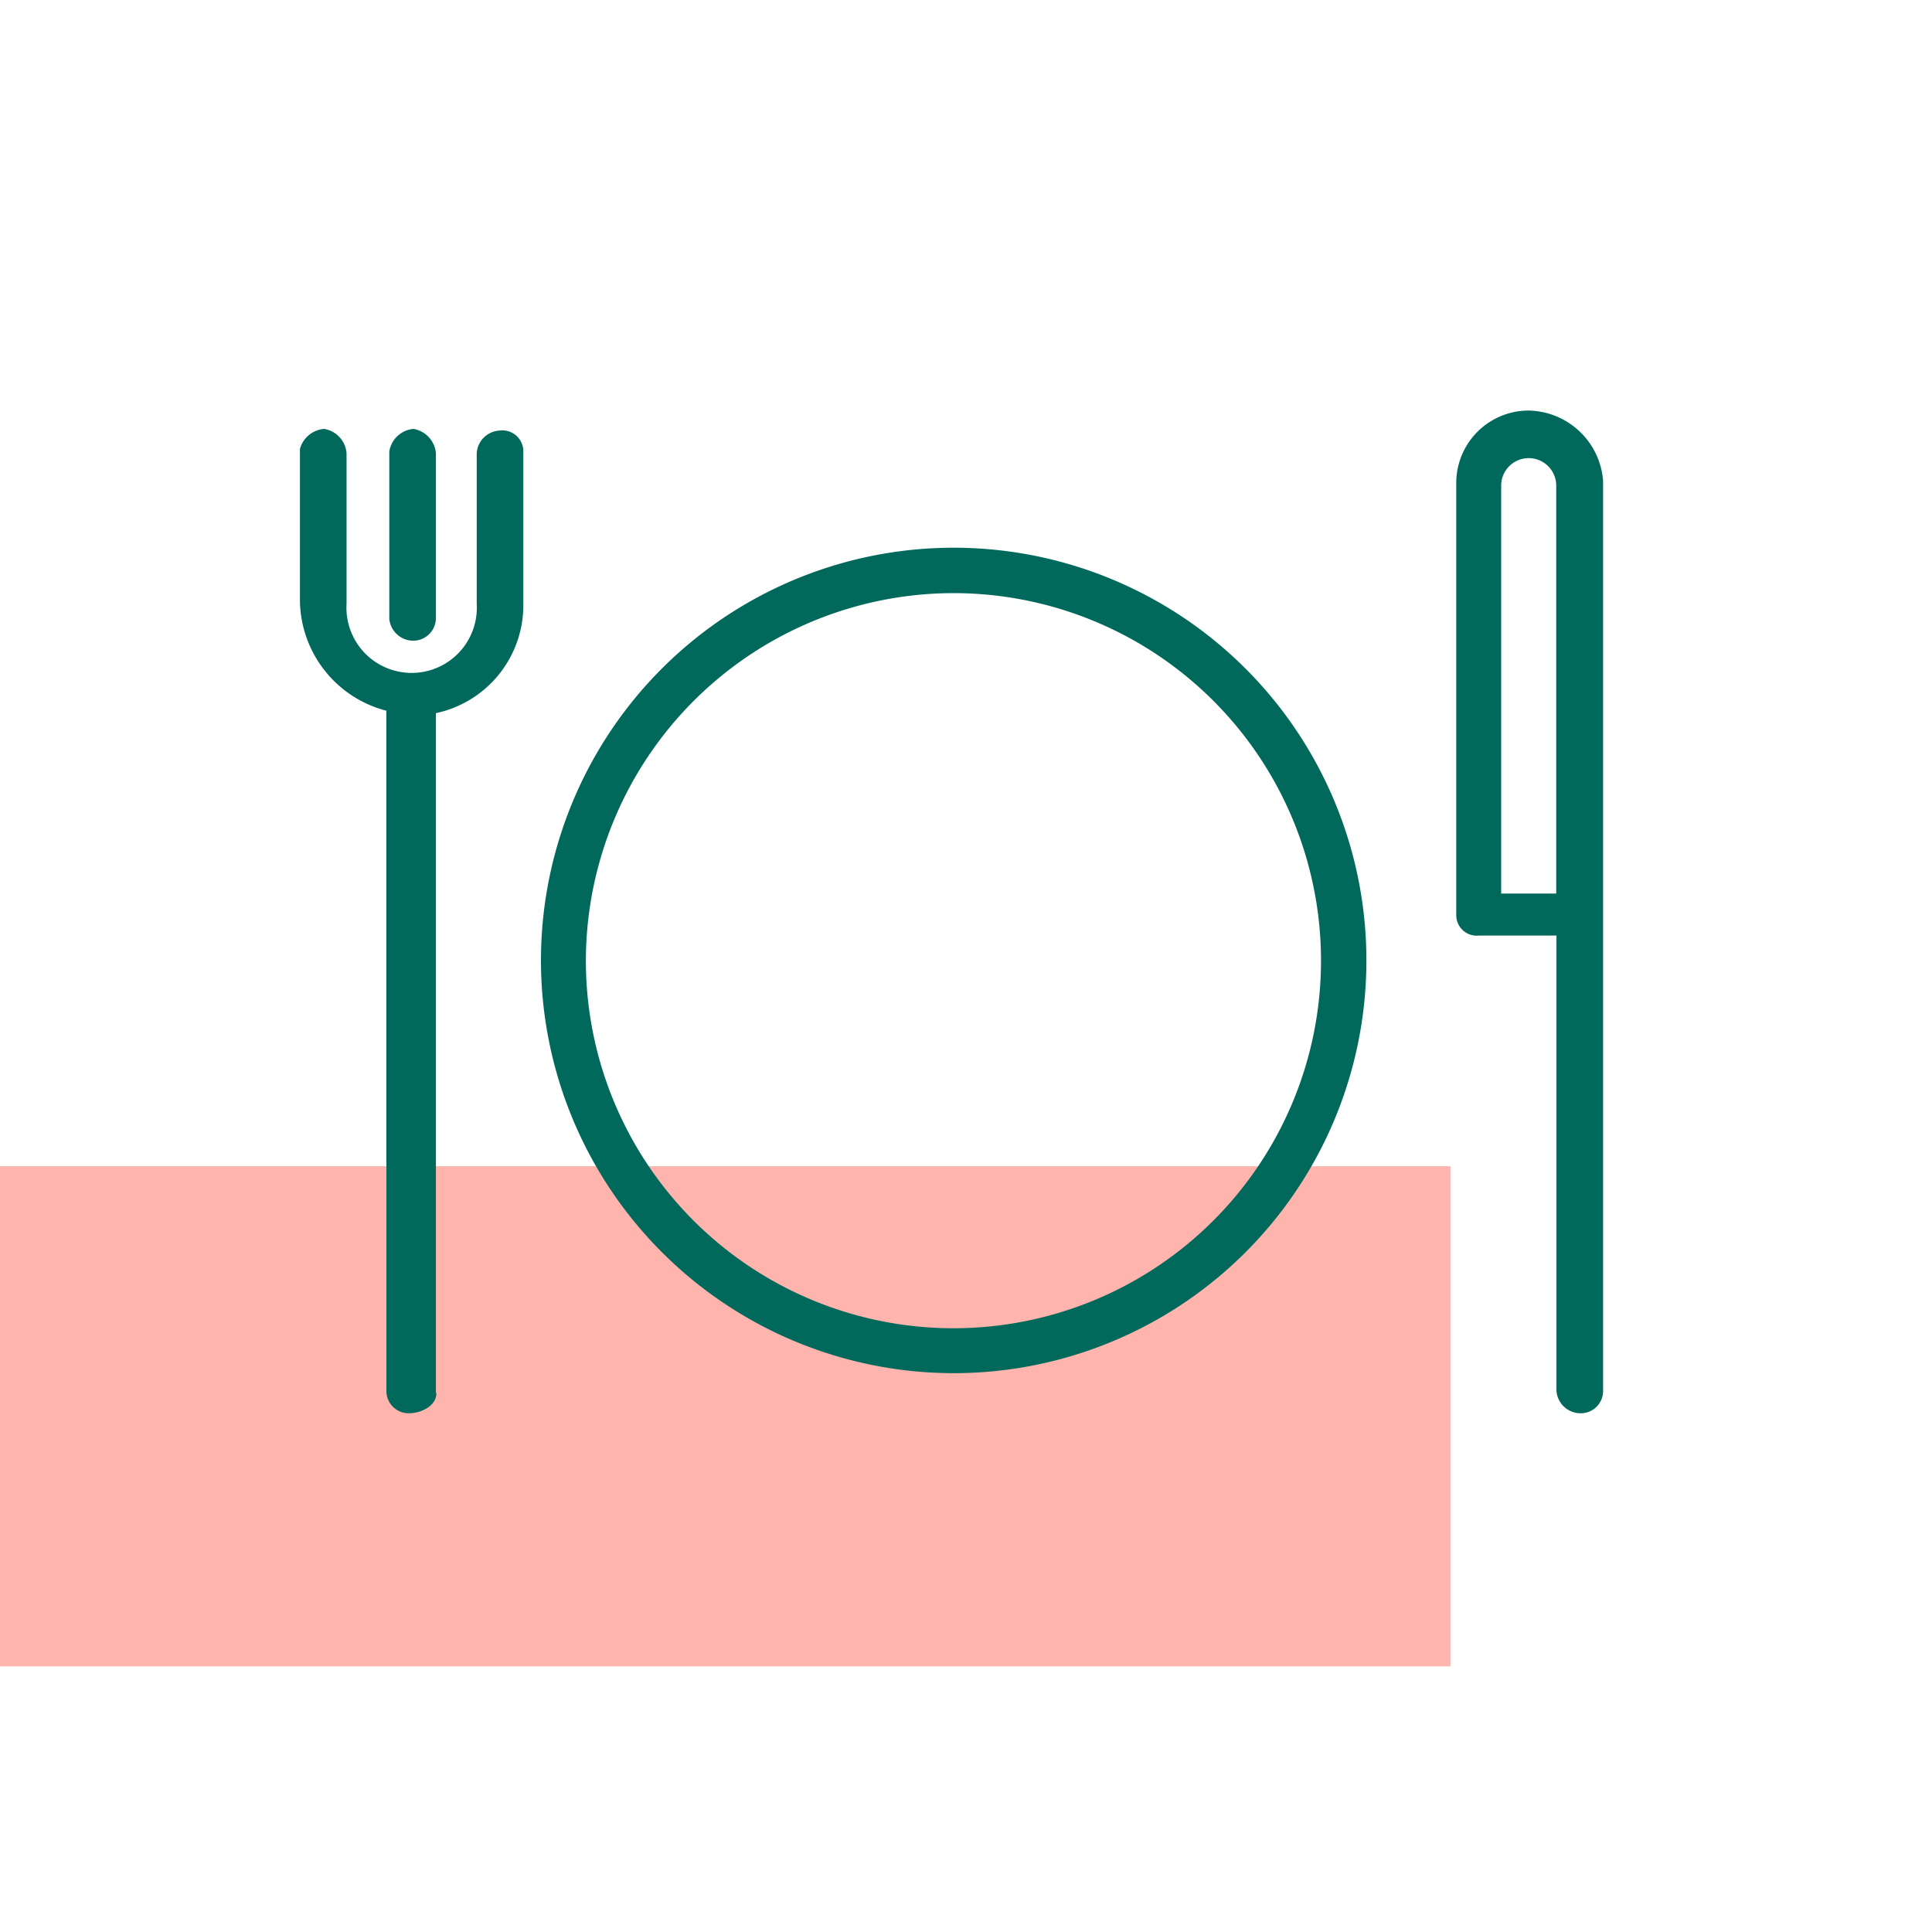 <svg id="Capa_1" data-name="Capa 1" xmlns="http://www.w3.org/2000/svg" viewBox="0 0 80 80"><defs><style>.cls-1{fill:#ffb4ad;}.cls-2{fill:#00695c;}</style></defs><title>icons</title><g id="Grupo_199" data-name="Grupo 199"><rect id="Rectángulo_279" data-name="Rectángulo 279" class="cls-1" y="48.29" width="60.06" height="20.71"/><g id="Grupo_191" data-name="Grupo 191"><path id="Trazado_307" data-name="Trazado 307" class="cls-2" d="M39.48,56.86A17.09,17.09,0,1,0,22.4,39.78,17.1,17.1,0,0,0,39.48,56.86Zm0-32.3A15.22,15.22,0,1,1,24.26,39.78,15.24,15.24,0,0,1,39.48,24.56Z"/><path id="Trazado_308" data-name="Trazado 308" class="cls-2" d="M18.05,57.69V29.53A4.57,4.57,0,0,0,21.67,25V18.66a.87.87,0,0,0-1-.83,1,1,0,0,0-.93.93V25a2.7,2.7,0,1,1-5.39,0V18.76a1.11,1.11,0,0,0-.93-1,1.13,1.13,0,0,0-1,.83v6.32A4.77,4.77,0,0,0,16,29.43V57.59a.92.92,0,0,0,.93.93c.52,0,1.14-.31,1.14-.83Z"/><path id="Trazado_309" data-name="Trazado 309" class="cls-2" d="M17.12,26.53a.94.94,0,0,0,.93-.94h0V18.76a1.12,1.12,0,0,0-.93-1,1.11,1.11,0,0,0-1,.94v6.93A1,1,0,0,0,17.12,26.53Z"/><path id="Trazado_310" data-name="Trazado 310" class="cls-2" d="M63.3,17a3,3,0,0,0-3,3V37.92a.85.85,0,0,0,.94.82h3.21V57.59a1,1,0,0,0,1,.93.92.92,0,0,0,.93-.93V19.9A3.15,3.15,0,0,0,63.3,17Zm1.14,20H62.16V20.11a1.14,1.14,0,0,1,2.28,0V37Z"/></g></g></svg>